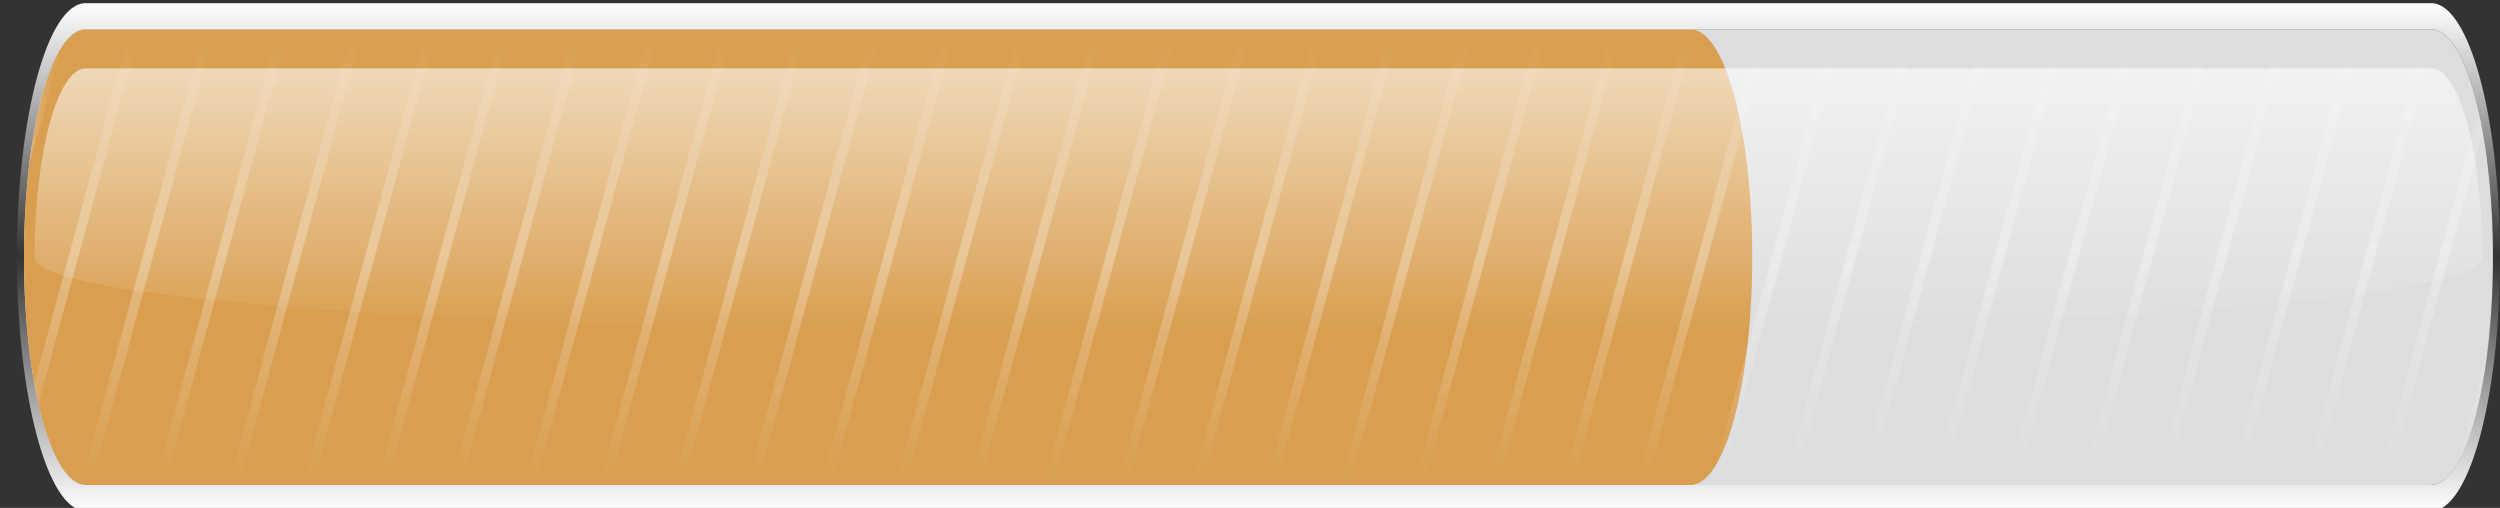 <?xml version="1.0" encoding="utf-8"?>
<!-- Generator: Adobe Illustrator 24.1.0, SVG Export Plug-In . SVG Version: 6.00 Build 0)  -->
<svg version="1.1" id="Layer_1" xmlns="http://www.w3.org/2000/svg" xmlns:xlink="http://www.w3.org/1999/xlink" x="0px" y="0px"
	 viewBox="0 0 708.8 144" enable-background="new 0 0 708.8 144" xml:space="preserve">
<rect x="0" y="0" width="708.8" height="144" fill="#333333" stroke="none"/>
<g id="background">
</g>
<g id="bars">
</g>
<g>
	<g>
		<path fill="#DCDDDE" d="M24.3,137.5c-9.7,0-17.5-28.8-17.5-64.6S14.6,8.3,24.3,8.3h665c9.7,0,17.5,28.8,17.5,64.6
			s-7.8,64.6-17.5,64.6H24.3z"/>
	</g>
	<path fill="#D99E4F" d="M24.3,137.5c-9.7,0-17.5-28.8-17.5-64.6S14.6,8.3,24.3,8.3h455c9.7,0,17.5,28.8,17.5,64.6
		s-7.8,64.6-17.5,64.6H24.3z"/>
	
		<linearGradient id="SVGID_1_" gradientUnits="userSpaceOnUse" x1="356.65" y1="350.7" x2="356.65" y2="221.5" gradientTransform="matrix(1 0 0 1 0 -213.2)">
		<stop  offset="0" style="stop-color:#FFFFFF;stop-opacity:0"/>
		<stop  offset="4.481354e-02" style="stop-color:#FFFFFF;stop-opacity:8.962709e-02"/>
		<stop  offset="0.5" style="stop-color:#FFFFFF"/>
		<stop  offset="0.955" style="stop-color:#FFFFFF;stop-opacity:8.962709e-02"/>
		<stop  offset="1" style="stop-color:#FFFFFF;stop-opacity:0"/>
	</linearGradient>
	<path opacity="0.3" fill="url(#SVGID_1_)" enable-background="new    " d="M246.9,8.3l-35,129.2h2.8l35-129.2
		C249.7,8.3,246.9,8.3,246.9,8.3z M225.9,8.3l-35,129.2h2.8l35-129.2C228.7,8.3,225.9,8.3,225.9,8.3z M183.9,8.3l-35,129.2h2.8
		l35-129.2C186.7,8.3,183.9,8.3,183.9,8.3z M204.9,8.3l-35,129.2h2.8l35-129.2C207.7,8.3,204.9,8.3,204.9,8.3z M267.9,8.3l-35,129.2
		h2.8l35-129.2C270.7,8.3,267.9,8.3,267.9,8.3z M330.9,8.3l-35,129.2h2.8l35-129.2C333.7,8.3,330.9,8.3,330.9,8.3z M309.9,8.3
		l-35,129.2h2.8l35-129.2C312.7,8.3,309.9,8.3,309.9,8.3z M288.9,8.3l-35,129.2h2.8l35-129.2C291.7,8.3,288.9,8.3,288.9,8.3z
		 M120.9,8.3l-35,129.2h2.8l35-129.2C123.7,8.3,120.9,8.3,120.9,8.3z M78.9,8.3l-35,129.2h2.8l35-129.2C81.7,8.3,78.9,8.3,78.9,8.3z
		 M57.9,8.3L23,137.1c0.4,0,0.9,0.4,1.3,0.4h1.5l35-129.2C60.8,8.3,57.9,8.3,57.9,8.3z M36.9,8.3L9.7,108.7c0.4,2.2,0.8,4.1,1.2,5.9
		L39.7,8.3H36.9z M8.2,47.1l9-33.2C13.2,20.1,10,31.9,8.2,47.1z M141.9,8.3l-35,129.2h2.8l35-129.2C144.7,8.3,141.9,8.3,141.9,8.3z
		 M162.9,8.3l-35,129.2h2.8l35-129.2C165.7,8.3,162.9,8.3,162.9,8.3z M99.9,8.3l-35,129.2h2.8l35-129.2C102.7,8.3,99.9,8.3,99.9,8.3
		z M351.9,8.3l-35,129.2h2.8l35-129.2C354.7,8.3,351.9,8.3,351.9,8.3z M477.9,8.3l-35,129.2h2.8l35-129.2
		C480.7,8.3,477.9,8.3,477.9,8.3z M625,8.3l-35,129.2h2.8l35-129.2C627.8,8.3,625,8.3,625,8.3z M646,8.3l-35,129.2h2.8l35-129.2
		C648.8,8.3,646,8.3,646,8.3z M604,8.3l-35,129.2h2.8l35-129.2C606.8,8.3,604,8.3,604,8.3z M583,8.3l-35,129.2h2.8l35-129.2
		C585.8,8.3,583,8.3,583,8.3z M689.3,8.3H688l-35,129.2h2.8L690.7,8.7C690.2,8.3,689.8,8.3,689.3,8.3z M667,8.3l-35,129.2h2.8
		l35-129.2C669.8,8.3,667,8.3,667,8.3z M702.7,31.5l-28.7,106h2.8l27.1-100.1C703.5,35.2,703.1,33.4,702.7,31.5z M562,8.3l-35,129.2
		h2.8l35-129.2C564.8,8.3,562,8.3,562,8.3z M498.9,8.3l-35,129.2h2.8l35-129.2C501.7,8.3,498.9,8.3,498.9,8.3z M414.9,8.3l-35,129.2
		h2.8l35-129.2C417.7,8.3,414.9,8.3,414.9,8.3z M435.9,8.3l-35,129.2h2.8l35-129.2C438.7,8.3,435.9,8.3,435.9,8.3z M393.9,8.3
		l-35,129.2h2.8l35-129.2C396.7,8.3,393.9,8.3,393.9,8.3z M456.9,8.3l-35,129.2h2.8l35-129.2C459.7,8.3,456.9,8.3,456.9,8.3z
		 M540.9,8.3l-35,129.2h2.8l35-129.2C543.7,8.3,540.9,8.3,540.9,8.3z M519.9,8.3l-35,129.2h2.8l35-129.2
		C522.7,8.3,519.9,8.3,519.9,8.3z M696.6,131.6c3.8-6.3,6.8-17.7,8.5-31.4L696.6,131.6z M372.9,8.3l-35,129.2h2.8l35-129.2
		C375.7,8.3,372.9,8.3,372.9,8.3z"/>
	
		<linearGradient id="SVGID_2_" gradientUnits="userSpaceOnUse" x1="356.8" y1="358.1" x2="356.8" y2="214.1" gradientTransform="matrix(1 0 0 1 0 -213.2)">
		<stop  offset="0" style="stop-color:#FFFFFF"/>
		<stop  offset="0.5" style="stop-color:#FFFFFF;stop-opacity:0"/>
		<stop  offset="1" style="stop-color:#FFFFFF"/>
	</linearGradient>
	<path fill="url(#SVGID_2_)" d="M689.3,8.3c9.7,0,17.5,28.8,17.5,64.6s-7.8,64.6-17.5,64.6h-665c-9.7,0-17.5-28.8-17.5-64.6
		S14.6,8.3,24.3,8.3L689.3,8.3 M689.3,0.9h-665C13.5,0.9,4.8,33,4.8,72.9c0,39.5,8.7,72,19.5,72h665c10.8,0,19.5-32.1,19.5-72
		S700,0.9,689.3,0.9L689.3,0.9z"/>
	<g>
		<g>
			<g>
				<defs>
					<path id="SVGID_3_" d="M24.3,137.5c-9.7,0-17.5-28.8-17.5-64.6S14.6,8.3,24.3,8.3h665c9.7,0,17.5,28.8,17.5,64.6
						s-7.8,64.6-17.5,64.6H24.3z"/>
				</defs>
				<clipPath id="SVGID_4_">
					<use xlink:href="#SVGID_3_"  overflow="visible"/>
				</clipPath>
				<g clip-path="url(#SVGID_4_)">
					<g>
						<path fill="#FFFFFF" d="M-3.7-27.5v191.3H715V-27.5H-3.7z M689.3,137.5h-665c-9.7,0-17.5-28.8-17.5-64.6S14.6,8.3,24.3,8.3
							h665c9.7,0,17.5,28.8,17.5,64.6C706.8,108.3,698.9,137.5,689.3,137.5z"/>
					</g>
				</g>
			</g>
		</g>
	</g>
	
		<linearGradient id="SVGID_5_" gradientUnits="userSpaceOnUse" x1="356.8" y1="232.479" x2="356.8" y2="308.104" gradientTransform="matrix(1 0 0 1 0 -213.2)">
		<stop  offset="0" style="stop-color:#FFFFFF"/>
		<stop  offset="1" style="stop-color:#FFFFFF;stop-opacity:0"/>
	</linearGradient>
	<path opacity="0.6" fill="url(#SVGID_5_)" enable-background="new    " d="M24.3,19.4c-8,0-14.5,24-14.5,53.5s694,29.5,694,0
		s-6.5-53.5-14.5-53.5C689.3,19.4,24.3,19.4,24.3,19.4z"/>
</g>
</svg>
